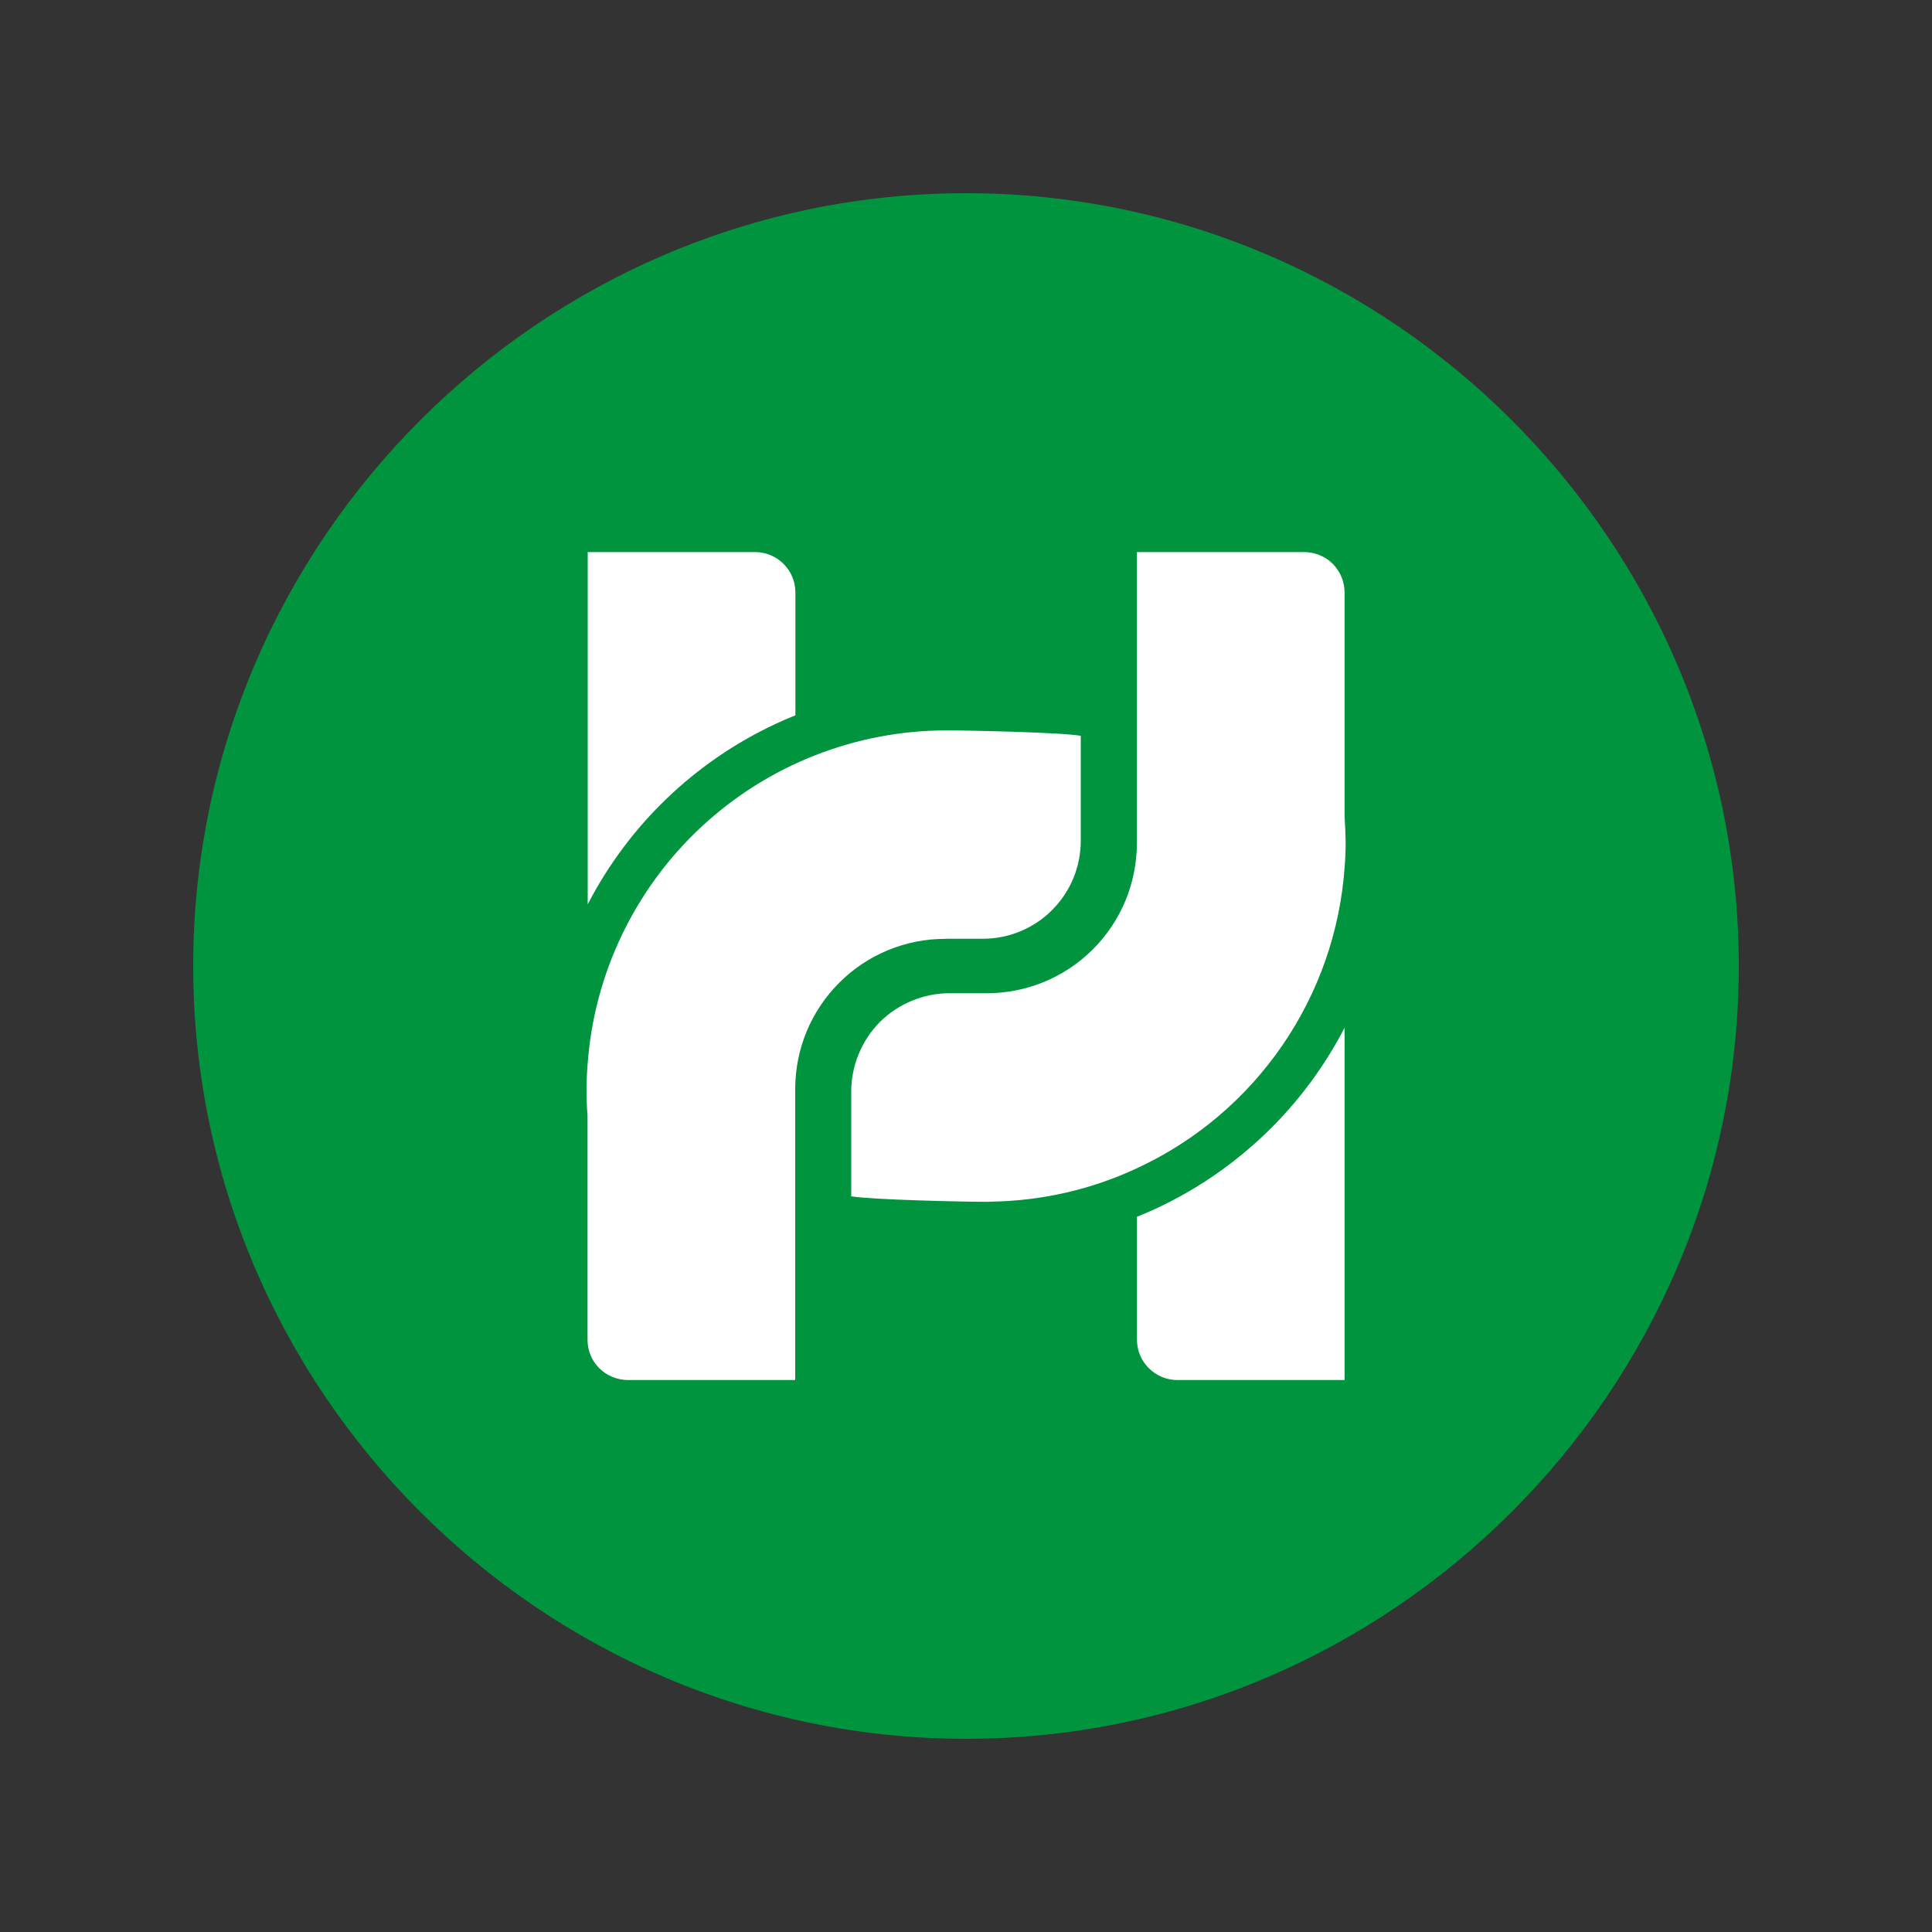<svg width="20" height="20" viewBox="0 0 20 20" fill="none" xmlns="http://www.w3.org/2000/svg">
<rect x="0" y="0" width="20" height="20" fill="#333333" stroke="none"/>
<path d="M10 2C5.6 2 2 5.6 2 10C2 14.4 5.6 18 10 18C14.4 18 18 14.4 18 10C18 5.6 14.4 2 10 2Z" fill="#01943F"/>
<path d="M8.024 7.496C8.029 7.493 8.035 7.49 8.041 7.488C8.105 7.458 8.17 7.43 8.234 7.405V6.134C8.234 6.023 8.191 5.917 8.112 5.838C8.034 5.759 7.927 5.715 7.816 5.715H6.084V9.362C6.507 8.543 7.189 7.887 8.024 7.496Z" fill="white"/>
<path d="M9.787 9.718H10.174C10.307 9.718 10.439 9.692 10.562 9.641C10.685 9.59 10.797 9.516 10.891 9.421C10.985 9.327 11.06 9.215 11.111 9.092C11.162 8.969 11.188 8.837 11.188 8.704V7.617C10.979 7.581 10.024 7.561 9.803 7.561C8.859 7.56 7.949 7.918 7.259 8.561C6.568 9.205 6.147 10.087 6.082 11.029C6.075 11.115 6.072 11.201 6.072 11.29C6.072 11.377 6.075 11.464 6.082 11.55V13.868C6.082 13.923 6.092 13.978 6.113 14.028C6.134 14.079 6.165 14.125 6.204 14.164C6.243 14.203 6.289 14.233 6.34 14.254C6.39 14.275 6.445 14.286 6.5 14.286H8.232V11.269C8.233 10.857 8.397 10.463 8.689 10.172C8.98 9.881 9.375 9.718 9.787 9.719V9.718Z" fill="white"/>
<path d="M11.98 12.505C11.975 12.508 11.969 12.511 11.963 12.513C11.898 12.542 11.834 12.571 11.77 12.596V13.867C11.769 13.978 11.813 14.084 11.892 14.163C11.97 14.241 12.076 14.286 12.187 14.286H13.919V10.639C13.496 11.457 12.814 12.113 11.98 12.505Z" fill="white"/>
<path d="M13.919 8.451V6.133C13.919 6.078 13.908 6.023 13.887 5.973C13.866 5.922 13.835 5.876 13.797 5.837C13.758 5.798 13.712 5.768 13.661 5.747C13.61 5.726 13.556 5.715 13.501 5.715H11.769V8.732C11.768 9.144 11.604 9.538 11.312 9.829C11.021 10.119 10.627 10.282 10.215 10.282H9.827C9.694 10.282 9.562 10.309 9.439 10.36C9.316 10.411 9.204 10.485 9.109 10.579C9.015 10.674 8.941 10.786 8.89 10.909C8.839 11.032 8.812 11.164 8.812 11.297V12.384C9.021 12.42 9.976 12.441 10.198 12.441C10.223 12.441 10.247 12.441 10.272 12.439C10.791 12.43 11.303 12.312 11.773 12.092L11.783 12.087C12.385 11.806 12.9 11.368 13.276 10.82C13.652 10.272 13.874 9.634 13.92 8.971C13.927 8.884 13.93 8.798 13.93 8.71C13.928 8.624 13.925 8.537 13.919 8.451Z" fill="white"/>
</svg>
